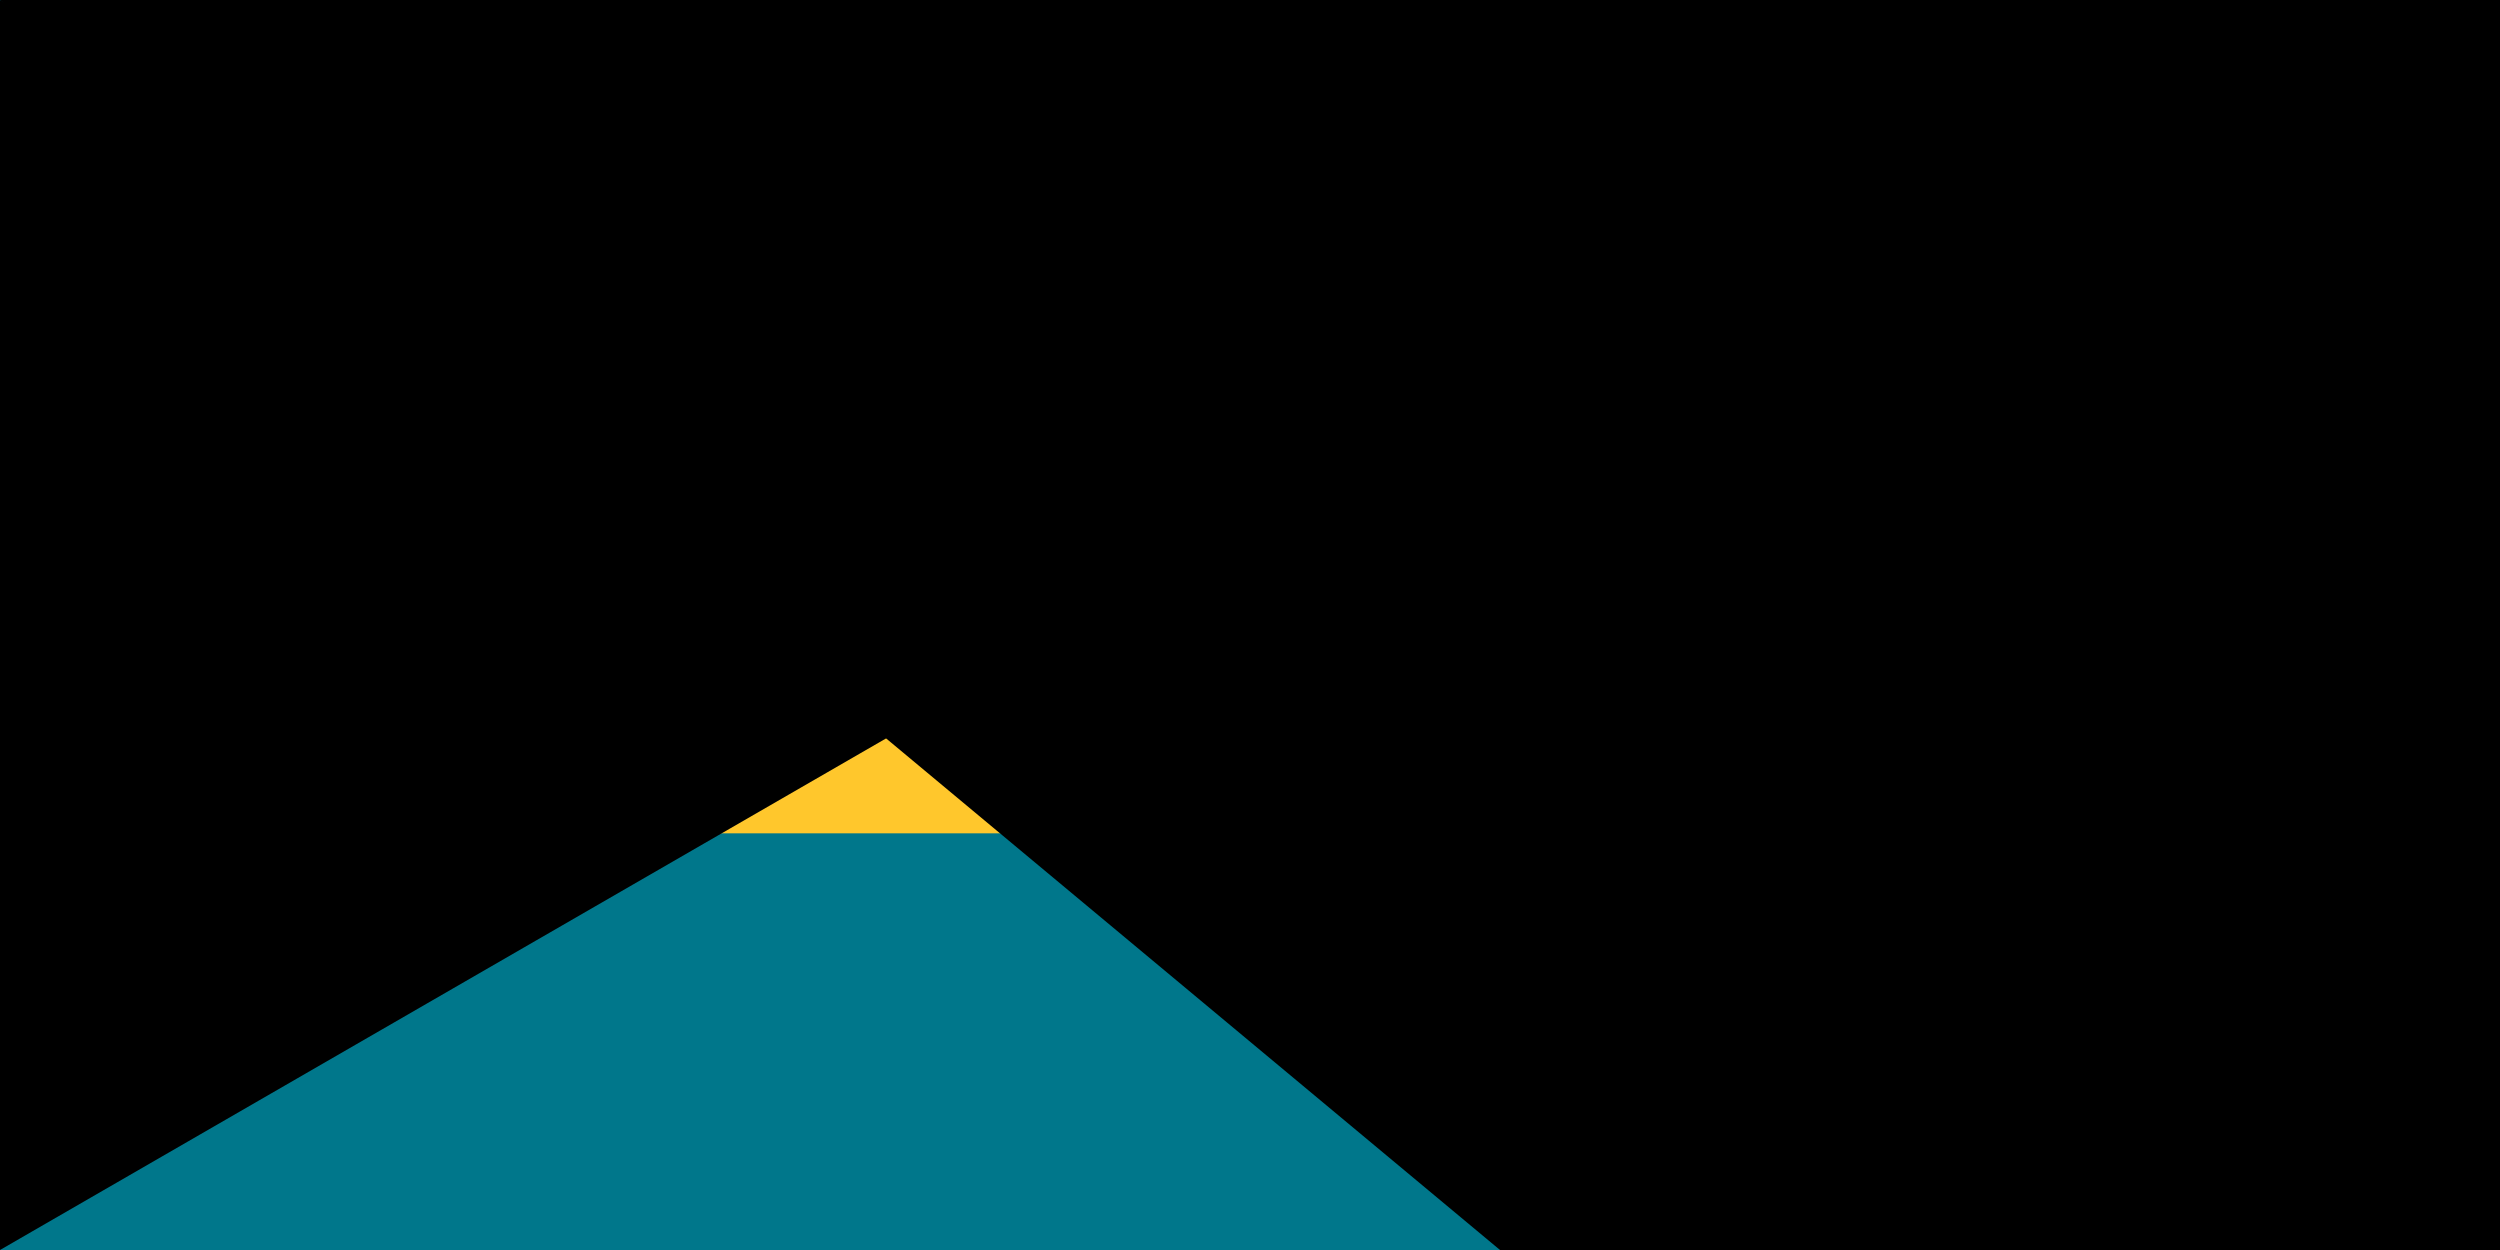<svg xmlns="http://www.w3.org/2000/svg" width="100" height="50" viewBox="0 0 6 3">
	<title>Flag of the Bahamas</title>
	<path fill="#00778b" d="m0 0h6v3H0z"/>
	<path fill="#ffc72c" d="m1 1h5v1H1z"/>
	<path d="m2.598 1.5L0 3V0z"/>
<path id="path-b7134" d="m m0 78 m0 65 m0 65 m0 65 m0 65 m0 65 m0 65 m0 65 m0 65 m0 65 m0 65 m0 65 m0 65 m0 65 m0 65 m0 65 m0 65 m0 65 m0 65 m0 65 m0 77 m0 89 m0 100 m0 102 m0 80 m0 88 m0 76 m0 66 m0 52 m0 89 m0 119 m0 85 m0 106 m0 110 m0 111 m0 80 m0 47 m0 117 m0 118 m0 51 m0 69 m0 105 m0 113 m0 74 m0 47 m0 71 m0 69 m0 50 m0 87 m0 55 m0 120 m0 70 m0 89 m0 50 m0 108 m0 84 m0 67 m0 120 m0 97 m0 66 m0 101 m0 84 m0 57 m0 54 m0 53 m0 83 m0 57 m0 66 m0 71 m0 74 m0 90 m0 117 m0 49 m0 56 m0 66 m0 68 m0 84 m0 52 m0 53 m0 49 m0 107 m0 105 m0 87 m0 101 m0 65 m0 119 m0 61 m0 61"/>
</svg>
